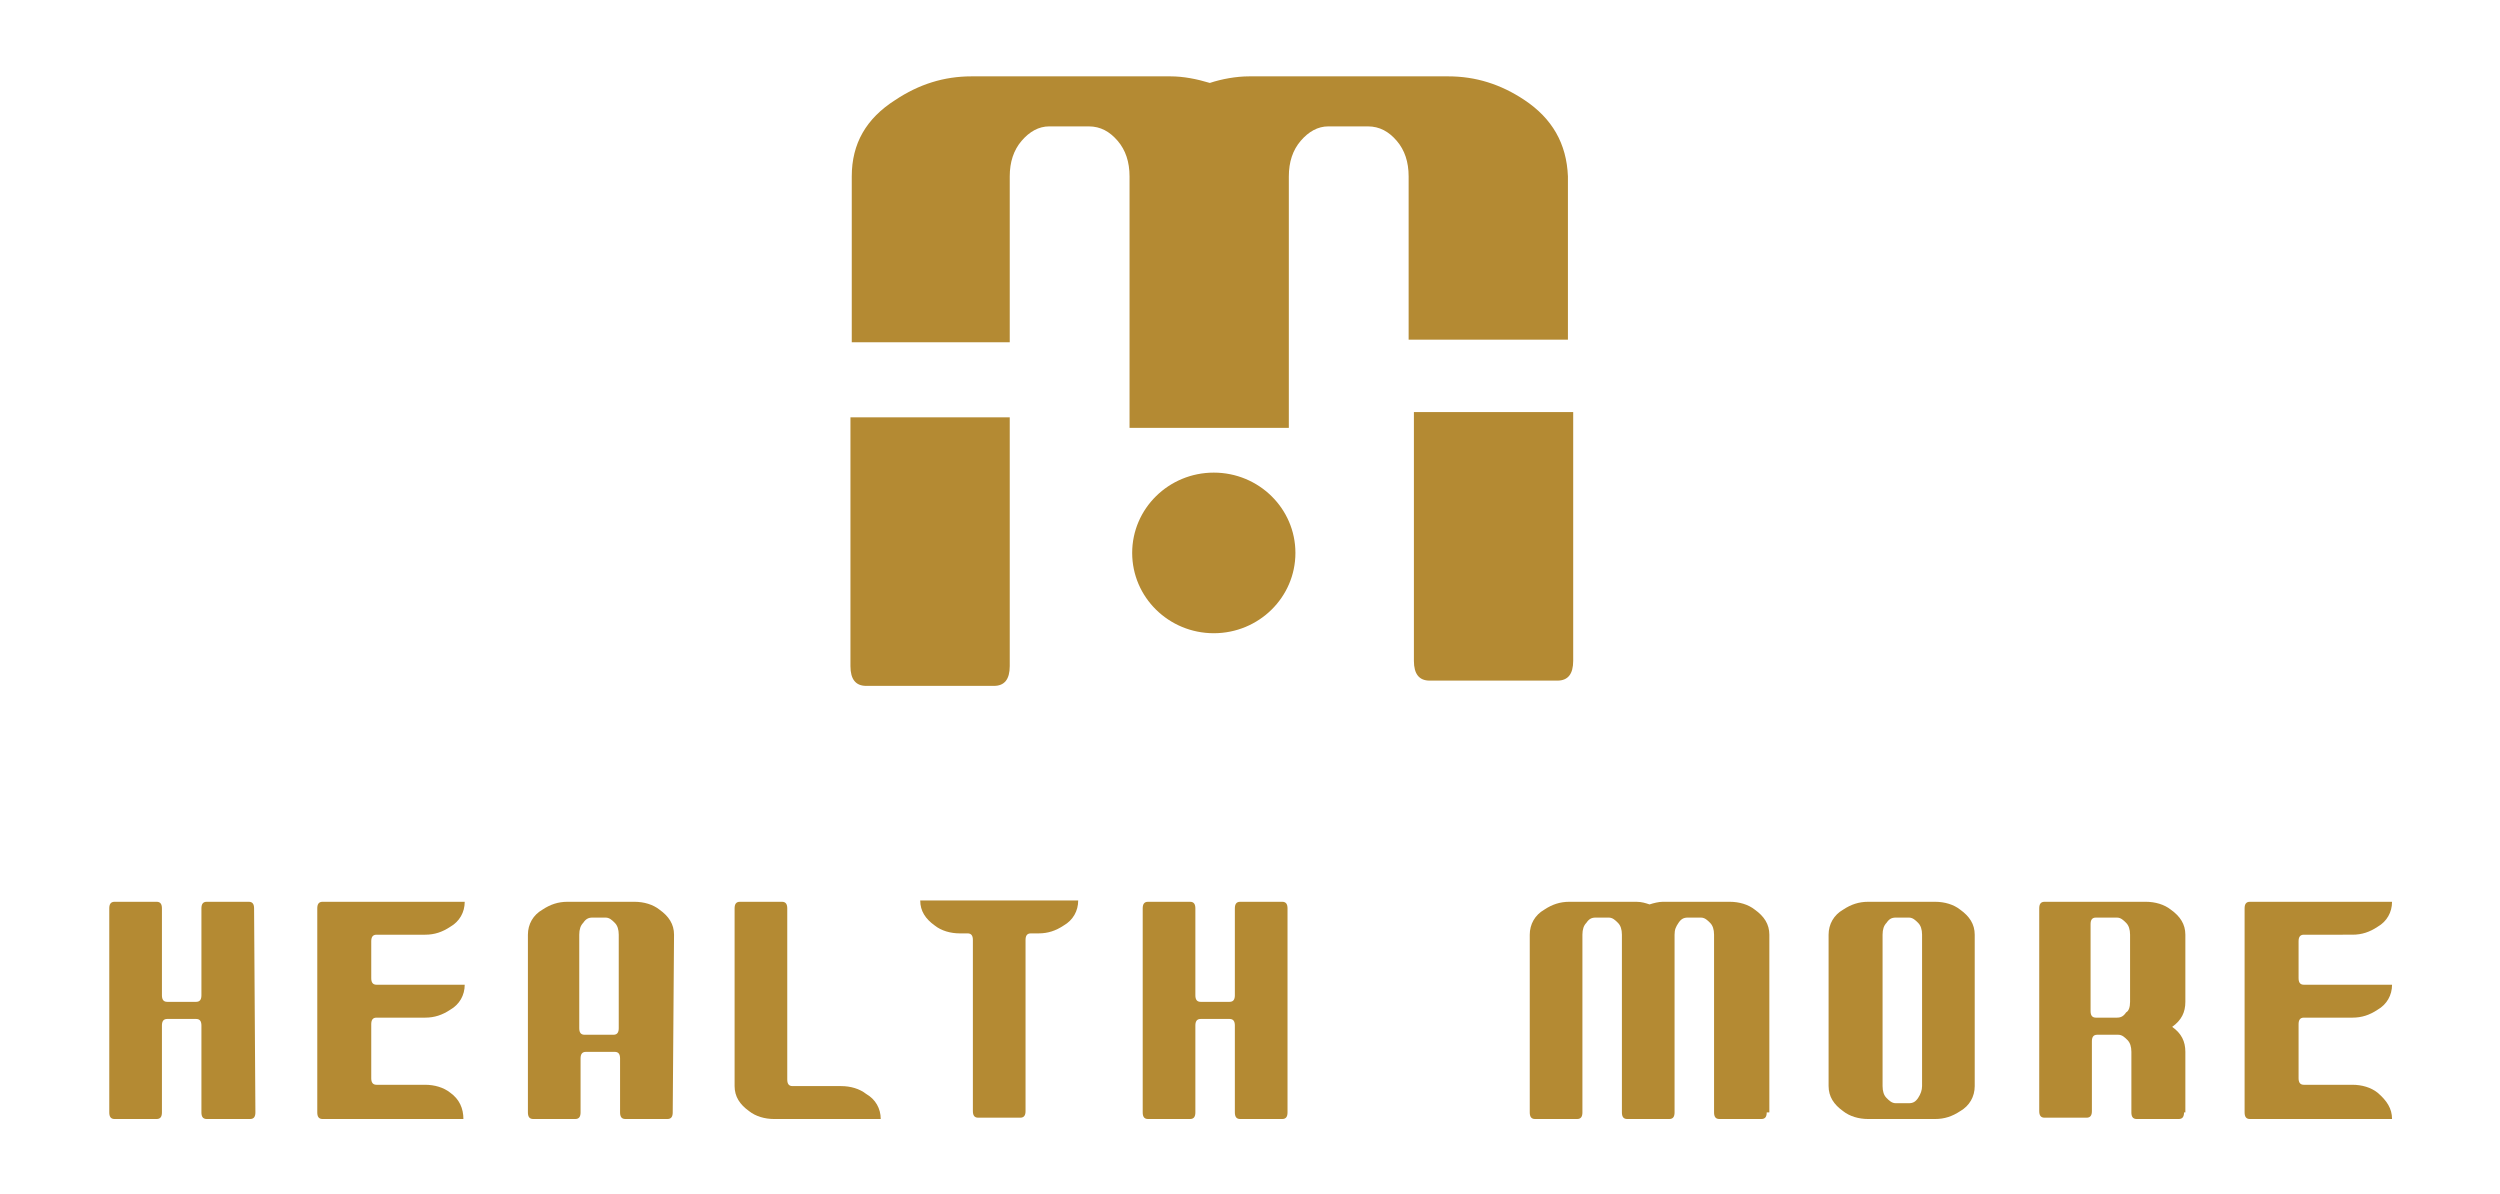 <?xml version="1.0" encoding="utf-8"?>
<!-- Generator: Adobe Illustrator 22.1.0, SVG Export Plug-In . SVG Version: 6.00 Build 0)  -->
<svg version="1.1" id="图层_1" xmlns="http://www.w3.org/2000/svg" xmlns:xlink="http://www.w3.org/1999/xlink" x="0px" y="0px"
	 viewBox="0 0 189.9 90.7" style="enable-background:new 0 0 189.9 90.7;" xml:space="preserve">
<style type="text/css">
	.st0{fill:#B48A33;}
</style>
<g>
	<path class="st0" d="M19.4,84.5c0,0.3-0.1,0.5-0.4,0.5h-3.3c-0.3,0-0.4-0.2-0.4-0.5v-6.6c0-0.3-0.1-0.5-0.4-0.5h-2.2
		c-0.3,0-0.4,0.2-0.4,0.5v6.6c0,0.3-0.1,0.5-0.4,0.5H8.7c-0.3,0-0.4-0.2-0.4-0.5V69c0-0.3,0.1-0.5,0.4-0.5h3.2
		c0.3,0,0.4,0.2,0.4,0.5v6.6c0,0.3,0.1,0.5,0.4,0.5h2.2c0.3,0,0.4-0.2,0.4-0.5V69c0-0.3,0.1-0.5,0.4-0.5h3.2c0.3,0,0.4,0.2,0.4,0.5
		L19.4,84.5L19.4,84.5z"/>
	<path class="st0" d="M35.2,85H24.5c-0.3,0-0.4-0.2-0.4-0.5V69c0-0.3,0.1-0.5,0.4-0.5h10.8c0,0.8-0.4,1.5-1.1,1.9
		C33.6,70.8,33,71,32.3,71h-3.7c-0.3,0-0.4,0.2-0.4,0.5v2.8c0,0.3,0.1,0.5,0.4,0.5h6.7c0,0.8-0.4,1.5-1.1,1.9
		c-0.6,0.4-1.2,0.6-1.9,0.6h-3.7c-0.3,0-0.4,0.2-0.4,0.5v4.1c0,0.3,0.1,0.5,0.4,0.5h3.7c0.7,0,1.4,0.2,1.9,0.6
		C34.9,83.5,35.2,84.2,35.2,85z"/>
	<path class="st0" d="M51.1,84.5c0,0.3-0.1,0.5-0.4,0.5h-3.2c-0.3,0-0.4-0.2-0.4-0.5v-4.1c0-0.3-0.1-0.5-0.4-0.5h-2.2
		c-0.3,0-0.4,0.2-0.4,0.5v4.1c0,0.3-0.1,0.5-0.4,0.5h-3.2c-0.3,0-0.4-0.2-0.4-0.5V71c0-0.8,0.4-1.5,1.1-1.9c0.6-0.4,1.2-0.6,1.9-0.6
		h5.1c0.7,0,1.4,0.2,1.9,0.6c0.7,0.5,1.1,1.1,1.1,1.9L51.1,84.5L51.1,84.5z M47,78.1V71c0-0.4-0.1-0.7-0.3-0.9
		c-0.2-0.2-0.4-0.4-0.7-0.4h-1c-0.3,0-0.5,0.1-0.7,0.4C44.1,70.3,44,70.6,44,71v7.1c0,0.3,0.1,0.5,0.4,0.5h2.2
		C46.9,78.6,47,78.4,47,78.1z"/>
	<path class="st0" d="M66.9,85h-8.1c-0.7,0-1.4-0.2-1.9-0.6c-0.7-0.5-1.1-1.1-1.1-1.9V69c0-0.3,0.1-0.5,0.4-0.5h3.2
		c0.3,0,0.4,0.2,0.4,0.5v13c0,0.3,0.1,0.5,0.4,0.5h3.7c0.7,0,1.4,0.2,1.9,0.6C66.5,83.5,66.9,84.2,66.9,85z"/>
	<path class="st0" d="M81.9,68.4c0,0.8-0.4,1.5-1.1,1.9c-0.6,0.4-1.2,0.6-1.9,0.6h-0.6c-0.3,0-0.4,0.2-0.4,0.5v13
		c0,0.3-0.1,0.5-0.4,0.5h-3.2c-0.3,0-0.4-0.2-0.4-0.5v-13c0-0.3-0.1-0.5-0.4-0.5h-0.6c-0.7,0-1.4-0.2-1.9-0.6
		c-0.7-0.5-1.1-1.1-1.1-1.9H81.9z"/>
	<path class="st0" d="M97.8,84.5c0,0.3-0.1,0.5-0.4,0.5h-3.2c-0.3,0-0.4-0.2-0.4-0.5v-6.6c0-0.3-0.1-0.5-0.4-0.5h-2.2
		c-0.3,0-0.4,0.2-0.4,0.5v6.6c0,0.3-0.1,0.5-0.4,0.5h-3.2c-0.3,0-0.4-0.2-0.4-0.5V69c0-0.3,0.1-0.5,0.4-0.5h3.2
		c0.3,0,0.4,0.2,0.4,0.5v6.6c0,0.3,0.1,0.5,0.4,0.5h2.2c0.3,0,0.4-0.2,0.4-0.5V69c0-0.3,0.1-0.5,0.4-0.5h3.2c0.3,0,0.4,0.2,0.4,0.5
		V84.5z"/>
	<path class="st0" d="M134.2,84.5c0,0.3-0.1,0.5-0.4,0.5h-3.2c-0.3,0-0.4-0.2-0.4-0.5V71c0-0.4-0.1-0.7-0.3-0.9s-0.4-0.4-0.7-0.4h-1
		c-0.3,0-0.5,0.1-0.7,0.4s-0.3,0.5-0.3,0.9v13.5c0,0.3-0.1,0.5-0.4,0.5h-3.2c-0.3,0-0.4-0.2-0.4-0.5V71c0-0.4-0.1-0.7-0.3-0.9
		s-0.4-0.4-0.7-0.4h-1c-0.3,0-0.5,0.1-0.7,0.4c-0.2,0.2-0.3,0.5-0.3,0.9v13.5c0,0.3-0.1,0.5-0.4,0.5h-3.2c-0.3,0-0.4-0.2-0.4-0.5V71
		c0-0.8,0.4-1.5,1.1-1.9c0.6-0.4,1.2-0.6,1.9-0.6h5.1c0.4,0,0.7,0.1,1,0.2c0.3-0.1,0.7-0.2,1-0.2h5.1c0.7,0,1.4,0.2,1.9,0.6
		c0.7,0.5,1.1,1.1,1.1,1.9v13.5H134.2z"/>
	<path class="st0" d="M150,82.5c0,0.8-0.4,1.5-1.1,1.9c-0.6,0.4-1.2,0.6-1.9,0.6h-5.1c-0.7,0-1.4-0.2-1.9-0.6
		c-0.7-0.5-1.1-1.1-1.1-1.9V71c0-0.8,0.4-1.5,1.1-1.9c0.6-0.4,1.2-0.6,1.9-0.6h5.1c0.7,0,1.4,0.2,1.9,0.6c0.7,0.5,1.1,1.1,1.1,1.9
		V82.5z M146,82.5V71c0-0.4-0.1-0.7-0.3-0.9s-0.4-0.4-0.7-0.4h-1c-0.3,0-0.5,0.1-0.7,0.4c-0.2,0.2-0.3,0.5-0.3,0.9v11.5
		c0,0.4,0.1,0.7,0.3,0.9s0.4,0.4,0.7,0.4h1c0.3,0,0.5-0.1,0.7-0.4S146,82.8,146,82.5z"/>
	<path class="st0" d="M165.9,84.5c0,0.3-0.1,0.5-0.4,0.5h-3.2c-0.3,0-0.4-0.2-0.4-0.5v-4.6c0-0.4-0.1-0.7-0.3-0.9s-0.4-0.4-0.7-0.4
		h-1.6c-0.3,0-0.4,0.2-0.4,0.5v5.3c0,0.3-0.1,0.5-0.4,0.5h-3.2c-0.3,0-0.4-0.2-0.4-0.5V69c0-0.3,0.1-0.5,0.4-0.5h7.7
		c0.7,0,1.4,0.2,1.9,0.6c0.7,0.5,1.1,1.1,1.1,1.9v5.1c0,0.8-0.3,1.4-1,1.9c0.7,0.5,1,1.1,1,1.9v4.6H165.9z M161.8,76.1V71
		c0-0.4-0.1-0.7-0.3-0.9s-0.4-0.4-0.7-0.4h-1.6c-0.3,0-0.4,0.2-0.4,0.5v6.6c0,0.3,0.1,0.5,0.4,0.5h1.6c0.3,0,0.5-0.1,0.7-0.4
		C161.7,76.8,161.8,76.5,161.8,76.1z"/>
	<path class="st0" d="M181.7,85h-10.8c-0.3,0-0.4-0.2-0.4-0.5V69c0-0.3,0.1-0.5,0.4-0.5h10.8c0,0.8-0.4,1.5-1.1,1.9
		c-0.6,0.4-1.2,0.6-1.9,0.6H175c-0.3,0-0.4,0.2-0.4,0.5v2.8c0,0.3,0.1,0.5,0.4,0.5h6.7c0,0.8-0.4,1.5-1.1,1.9
		c-0.6,0.4-1.2,0.6-1.9,0.6H175c-0.3,0-0.4,0.2-0.4,0.5v4.1c0,0.3,0.1,0.5,0.4,0.5h3.7c0.7,0,1.4,0.2,1.9,0.6
		C181.3,83.6,181.7,84.2,181.7,85z"/>
	<path class="st0" d="M64.6,31.7v18.9c0,1,0.4,1.5,1.2,1.5h9.7c0.8,0,1.2-0.5,1.2-1.5V31.7H64.6z"/>
	<path class="st0" d="M107.4,31.3v18.9c0,1,0.4,1.5,1.2,1.5h9.7c0.8,0,1.2-0.5,1.2-1.5V31.3H107.4z"/>
	<path class="st0" d="M115.8,7.6c-1.8-1.2-3.7-1.8-5.8-1.8H94.9c-1,0-2.1,0.2-3,0.5c-1-0.3-2-0.5-3-0.5H73.8c-2.1,0-4,0.6-5.8,1.8
		c-2.2,1.4-3.3,3.3-3.3,5.8V26h12V13.4c0-1.1,0.3-2,0.9-2.7s1.3-1.1,2.1-1.1h3c0.9,0,1.6,0.4,2.2,1.1c0.6,0.7,0.9,1.6,0.9,2.7v19.1
		h12.1V13.4c0-1.1,0.3-2,0.9-2.7c0.6-0.7,1.3-1.1,2.1-1.1h3c0.9,0,1.6,0.4,2.2,1.1c0.6,0.7,0.9,1.6,0.9,2.7v12.4h12.1V13.4
		C119,10.9,117.9,9,115.8,7.6z"/>
	<ellipse class="st0" cx="92.2" cy="42" rx="6.2" ry="6.1"/>
</g>
</svg>
